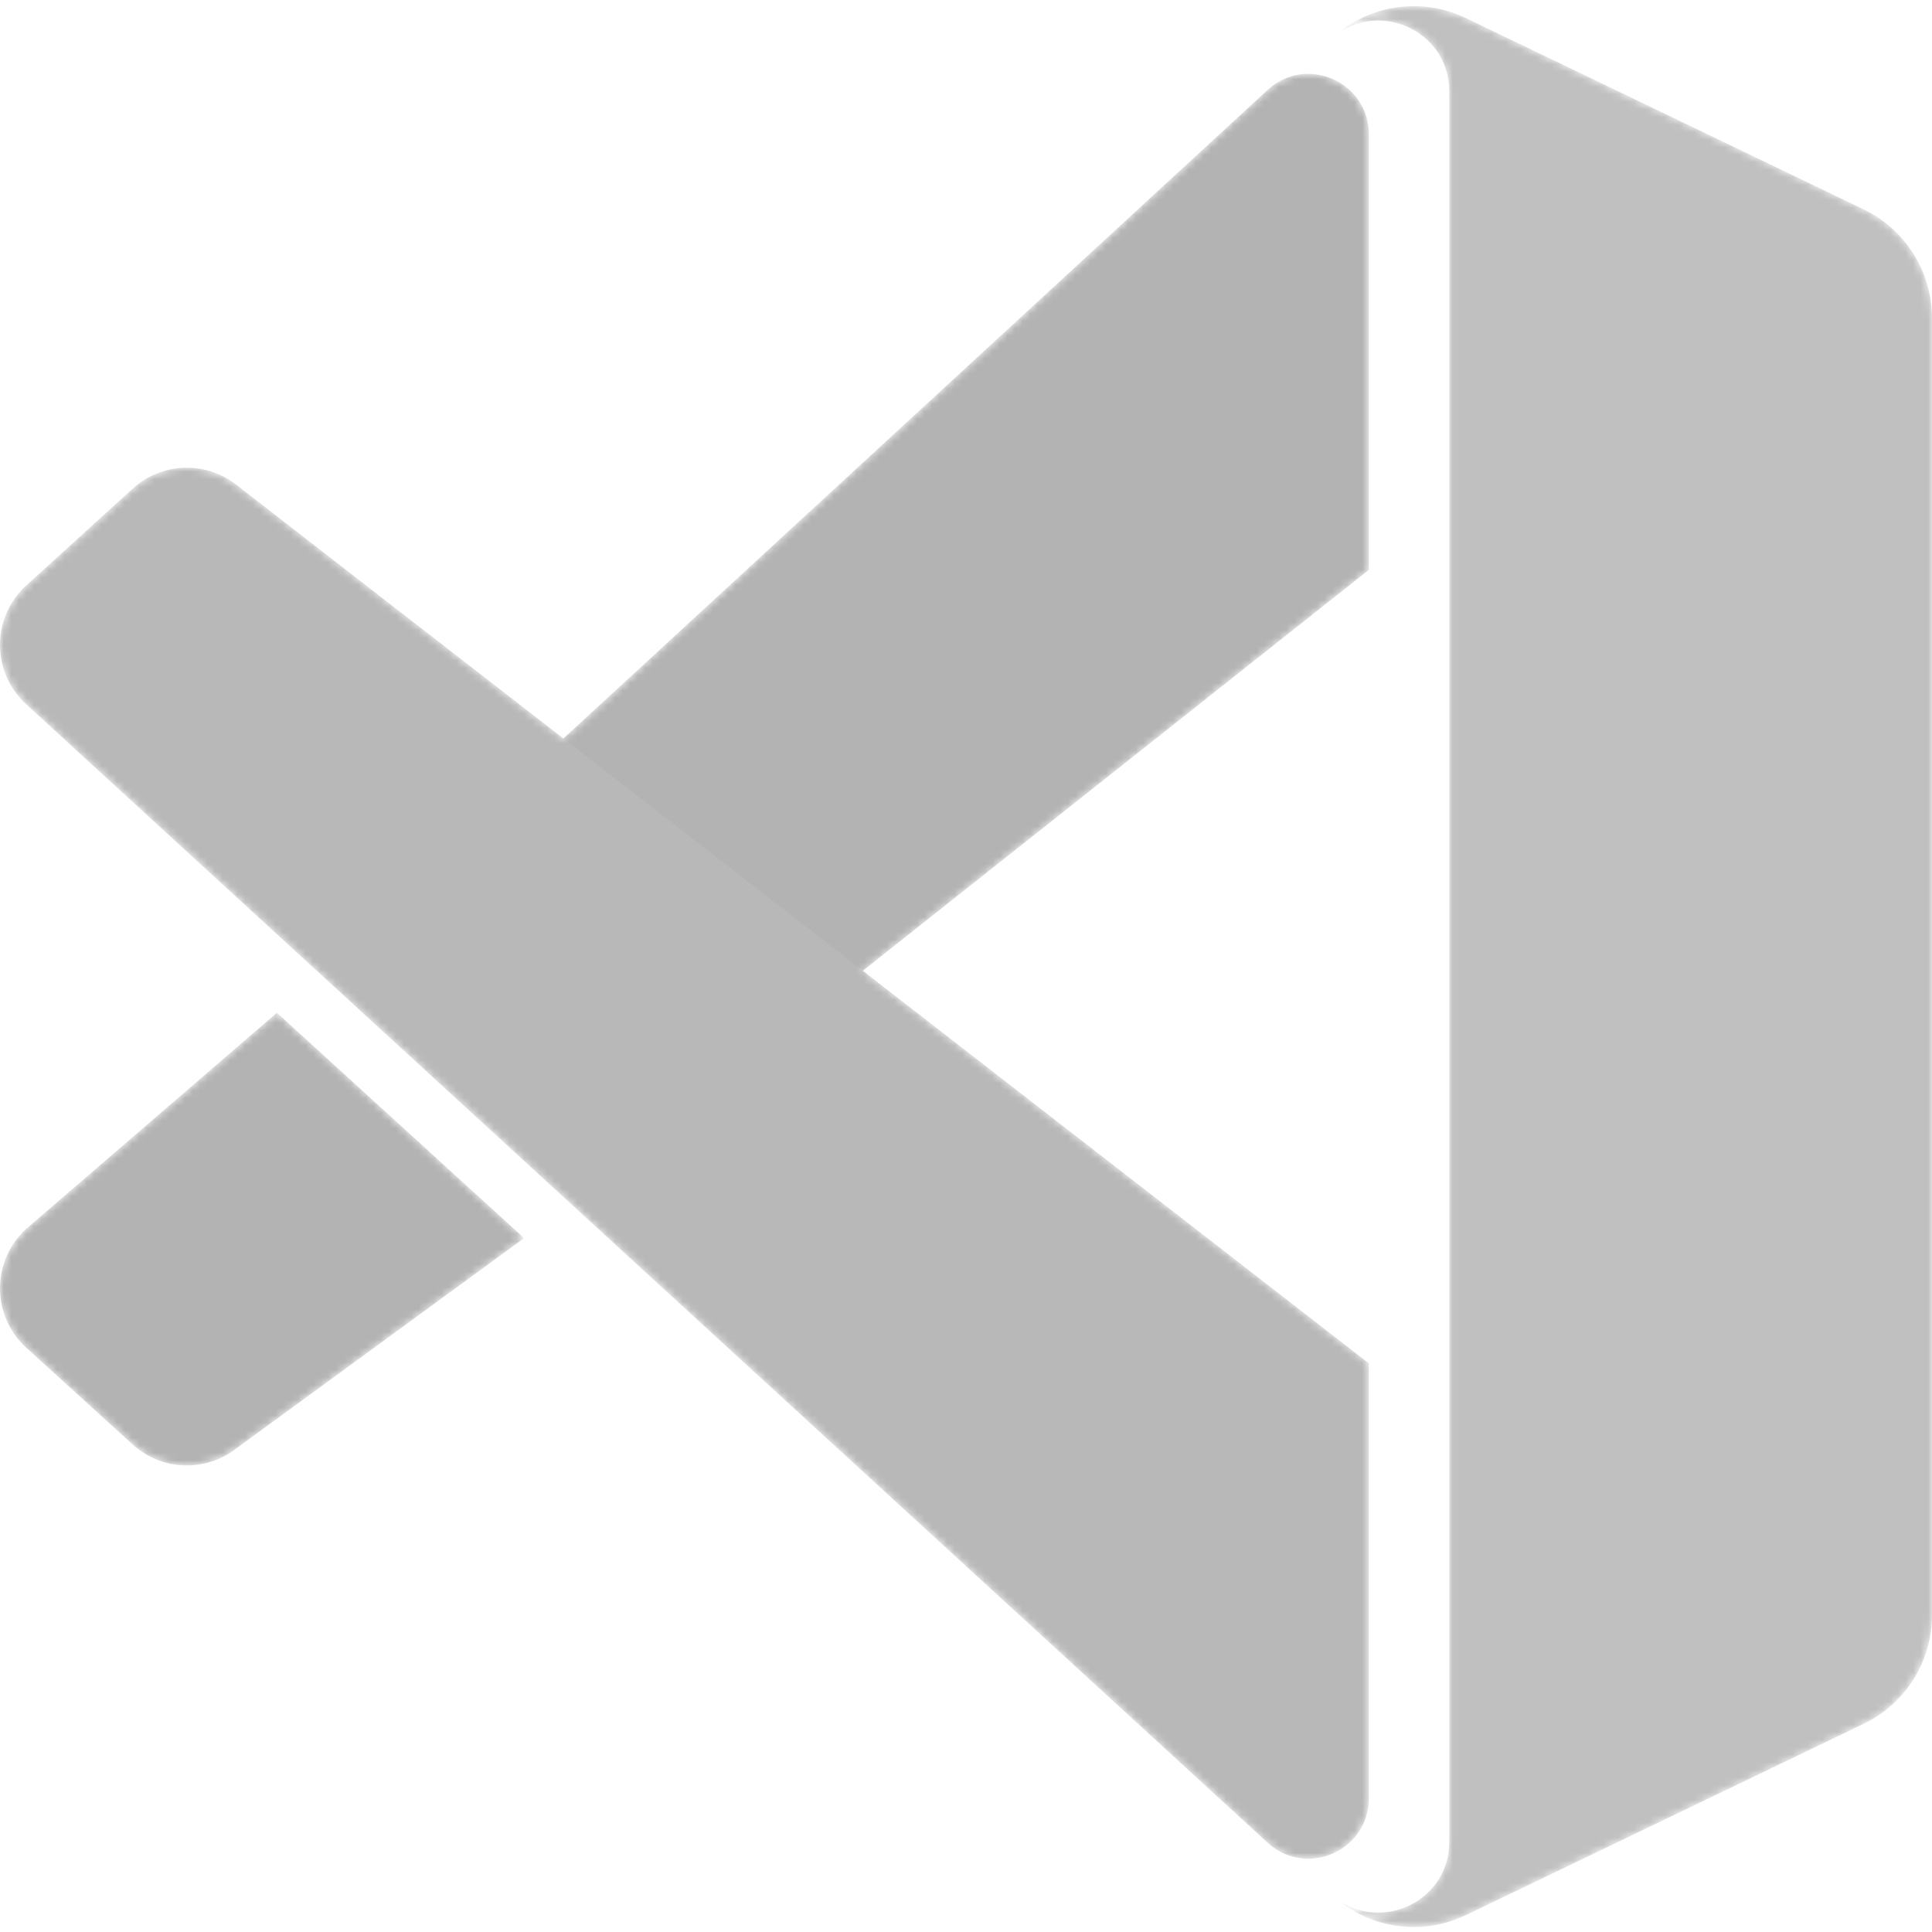 <svg width="256" height="256" viewBox="0 0 256 256" fill="none" xmlns="http://www.w3.org/2000/svg">
<g opacity="0.3">
<mask id="mask0" mask-type="alpha" maskUnits="userSpaceOnUse" x="0" y="0" width="256" height="256">
<path d="M176.049 250.669C180.838 255.458 188.13 256.7 194.234 253.764L246.94 228.419C252.478 225.755 256 220.154 256 214.008V42.148C256 36.002 252.478 30.401 246.94 27.737L194.234 2.391C188.13 -0.544 180.838 0.697 176.049 5.486C181.95 -0.415 192.039 3.764 192.039 12.109V244.046C192.039 252.391 181.95 256.57 176.049 250.669Z" fill="white"/>
<path d="M181.379 180.646L114.33 128.632L181.379 75.511V17.794C181.379 10.848 173.128 7.207 167.996 11.886L74.651 97.852L31.199 64.144C27.108 61.039 21.385 61.294 17.585 64.748L3.49 77.563C-1.158 81.789 -1.164 89.095 3.477 93.329L167.98 244.185C173.107 248.887 181.379 245.249 181.379 238.292V180.646Z" fill="white"/>
<path d="M36.694 134.195L3.477 162.828C-1.164 167.062 -1.158 174.37 3.49 178.594L17.585 191.409C21.385 194.863 27.108 195.118 31.199 192.013L69.447 164.057L36.694 134.195Z" fill="white"/>
</mask>
<g mask="url(#mask0)">
<path d="M167.996 11.886C173.128 7.206 181.379 10.847 181.379 17.794V75.511L104.938 136.073L65.574 106.211L167.996 11.886Z" fill="black"/>
<path d="M36.694 134.194L3.477 162.827C-1.164 167.062 -1.158 174.37 3.49 178.594L17.585 191.409C21.385 194.863 27.108 195.118 31.199 192.013L69.447 164.056L36.694 134.194Z" fill="black"/>
<path d="M181.379 180.645L31.199 64.143C27.108 61.038 21.385 61.293 17.585 64.746L3.49 77.562C-1.158 81.788 -1.164 89.094 3.477 93.328L167.972 244.176C173.102 248.881 181.379 245.241 181.379 238.28V180.645Z" fill="#121212"/>
<path d="M194.235 253.766C188.131 256.701 180.839 255.46 176.05 250.671C181.951 256.571 192.04 252.392 192.04 244.047V12.11C192.04 3.765 181.951 -0.414 176.05 5.487C180.839 0.698 188.131 -0.543 194.235 2.392L246.941 27.739C252.479 30.402 256.001 36.004 256.001 42.149V214.009C256.001 220.155 252.479 225.757 246.941 228.42L194.235 253.766Z" fill="#2B2B2B"/>
</g>
</g>
</svg>
